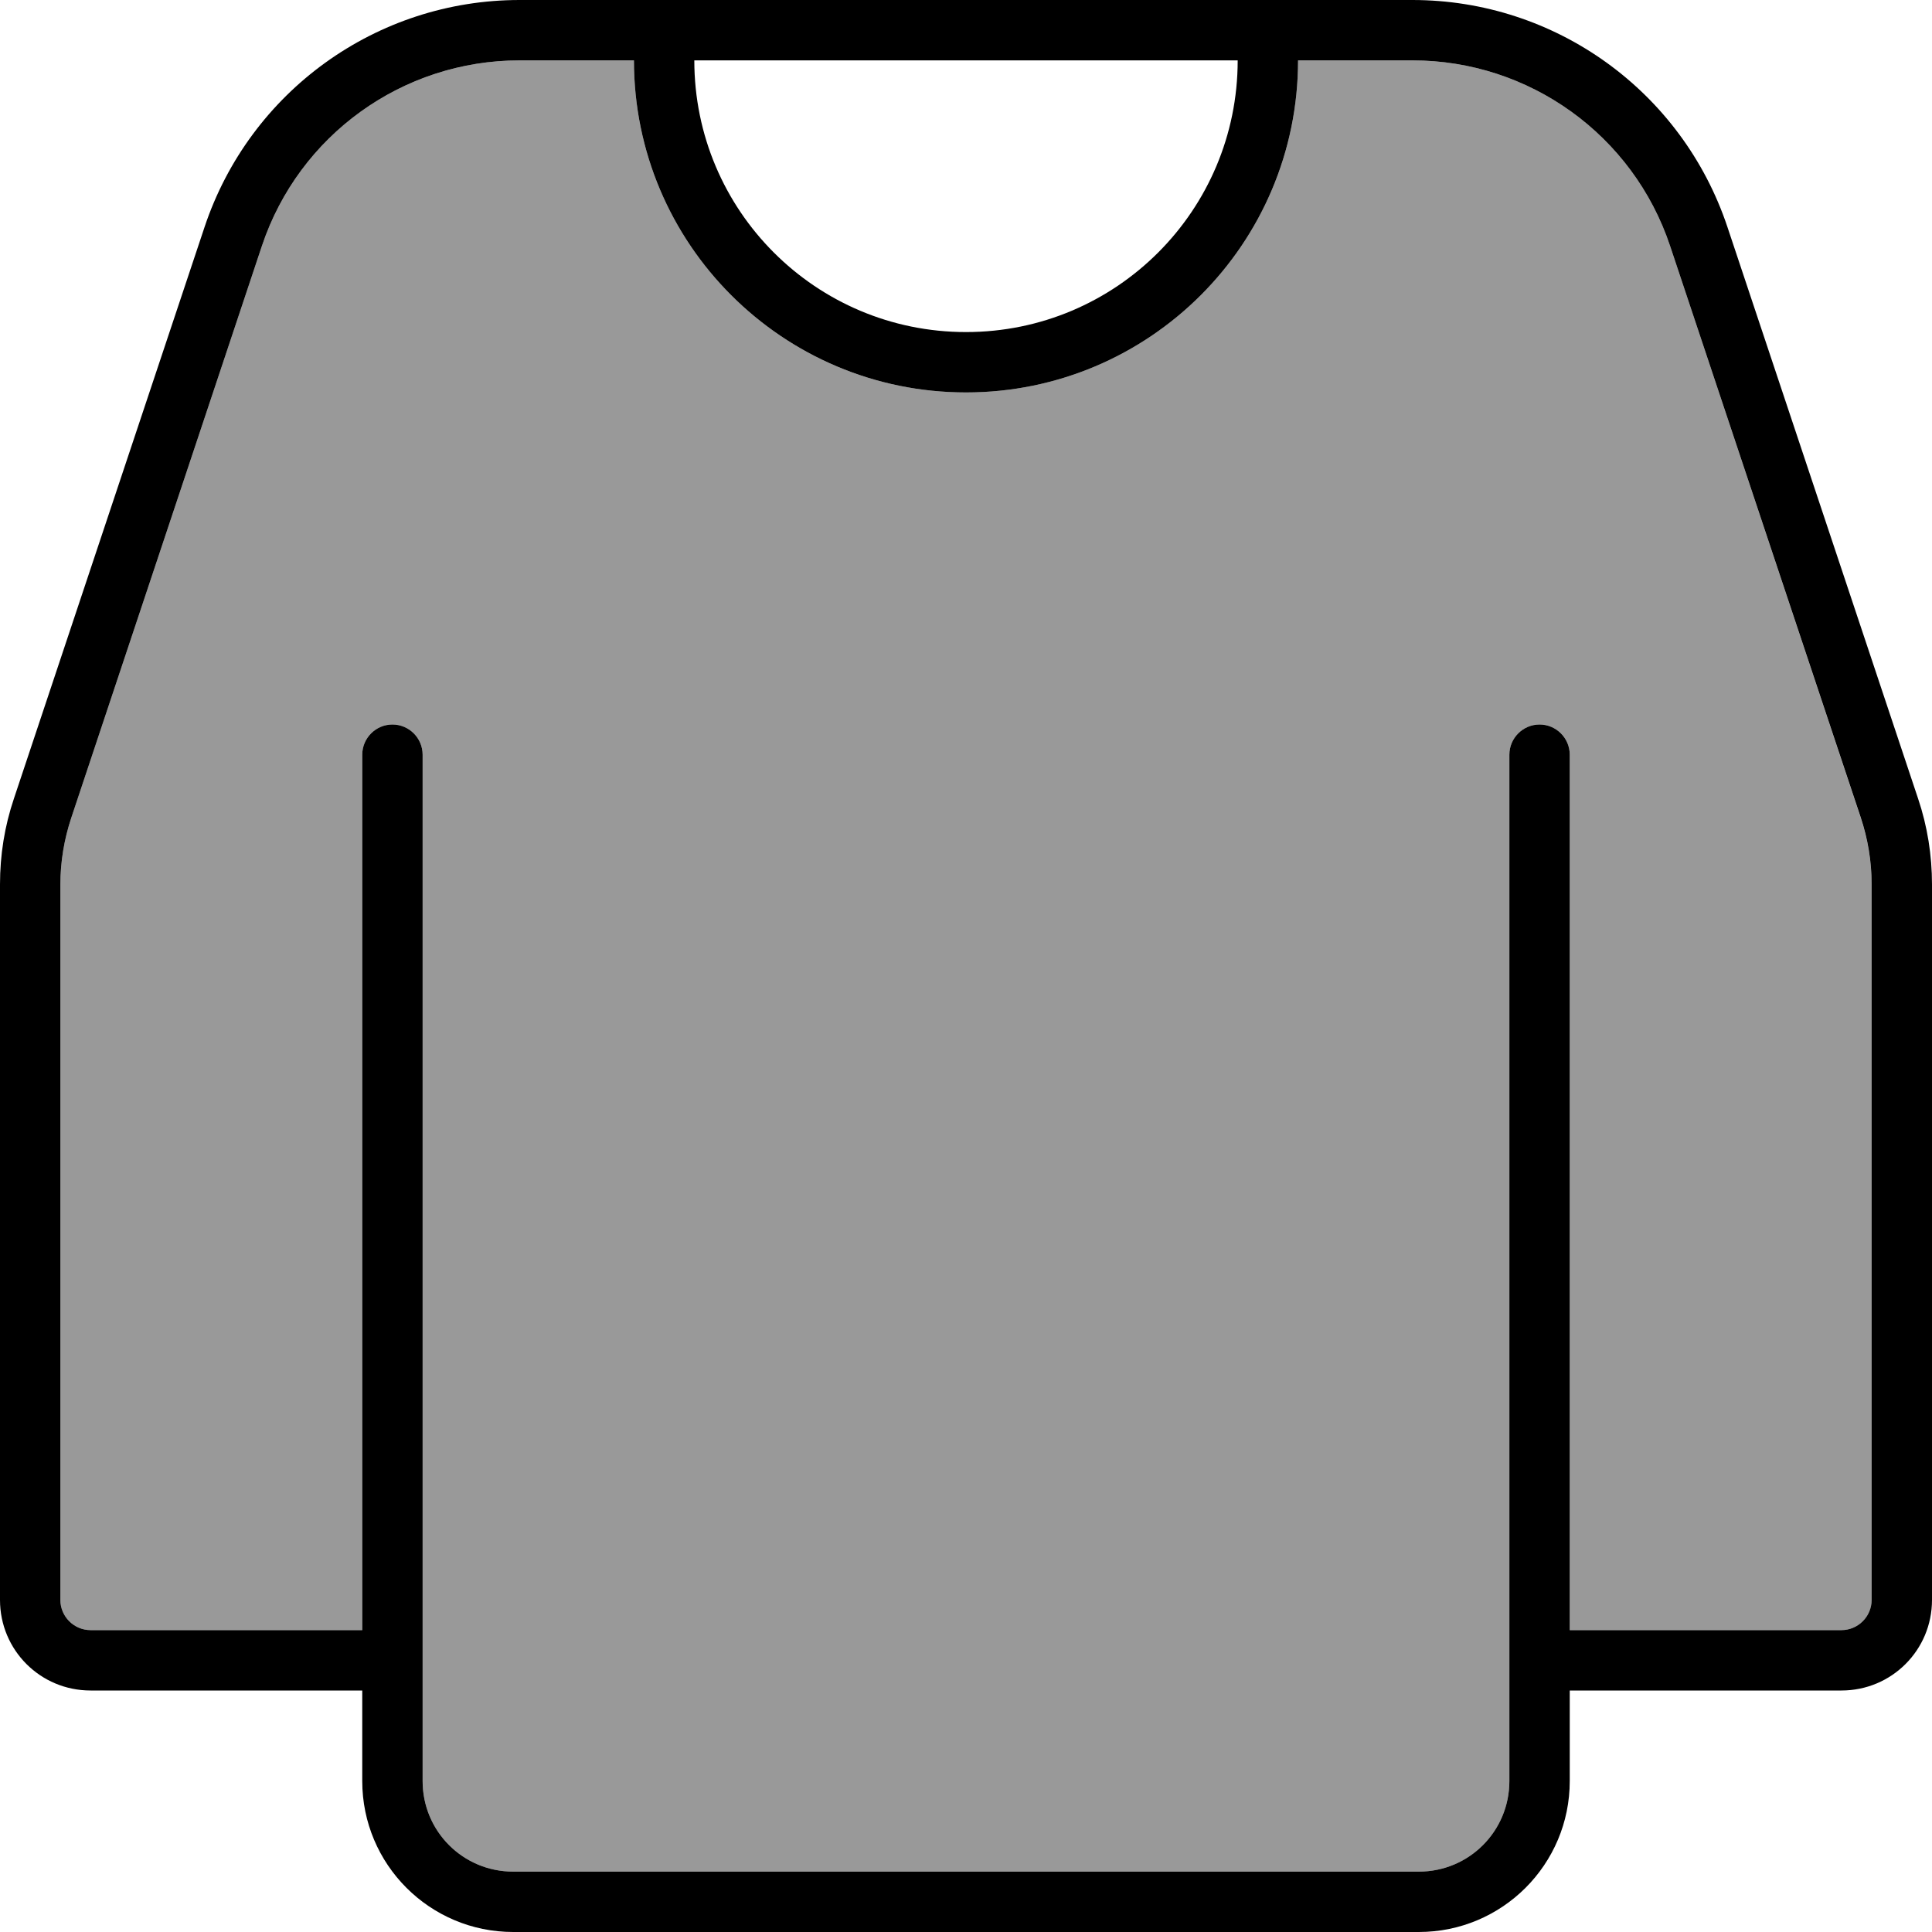 <svg xmlns="http://www.w3.org/2000/svg" viewBox="0 0 512 512"><!--! Font Awesome Pro 7.0.1 by @fontawesome - https://fontawesome.com License - https://fontawesome.com/license (Commercial License) Copyright 2025 Fonticons, Inc. --><path style="fill:currentColor;opacity:.4" d="M16 234.4L16 424c0 4.4 3.6 8 8 8l72 0 0-232c0-4.4 3.6-8 8-8s8 3.6 8 8l0 272c0 13.3 10.7 24 24 24l240 0c13.3 0 24-10.7 24-24l0-272c0-4.4 3.6-8 8-8s8 3.6 8 8l0 232 72 0c4.4 0 8-3.6 8-8l0-189.6c0-6-1-12-2.9-17.7L442.6 65.2C432.8 35.8 405.3 16 374.3 16L344 16c0 48.6-39.4 88-88 88s-88-39.4-88-88l-30.3 0c-31 0-58.5 19.8-68.3 49.2L18.9 216.7C17 222.4 16 228.4 16 234.4z"/><path style="fill:currentColor;opacity:1" d="M137.7 0C99.8 0 66.2 24.2 54.2 60.2L3.7 211.6C1.2 219 0 226.6 0 234.4L0 424c0 13.3 10.7 24 24 24l72 0 0 24c0 22.1 17.9 40 40 40l240 0c22.1 0 40-17.9 40-40l0-24 72 0c13.3 0 24-10.7 24-24l0-189.6c0-7.7-1.2-15.4-3.7-22.8L457.8 60.2C445.8 24.2 412.2 0 374.3 0L137.7 0zM96 200l0 232-72 0c-4.4 0-8-3.6-8-8l0-189.6c0-6 1-12 2.9-17.7L69.4 65.2C79.2 35.8 106.7 16 137.7 16L168 16c0 48.6 39.4 88 88 88s88-39.4 88-88l30.3 0c31 0 58.5 19.8 68.3 49.2l50.5 151.4c1.9 5.7 2.9 11.7 2.9 17.7L496 424c0 4.4-3.6 8-8 8l-72 0 0-232c0-4.4-3.6-8-8-8s-8 3.6-8 8l0 272c0 13.3-10.7 24-24 24l-240 0c-13.3 0-24-10.7-24-24l0-272c0-4.4-3.6-8-8-8s-8 3.6-8 8zM328 16c0 39.8-32.2 72-72 72s-72-32.2-72-72l144 0z"/></svg>